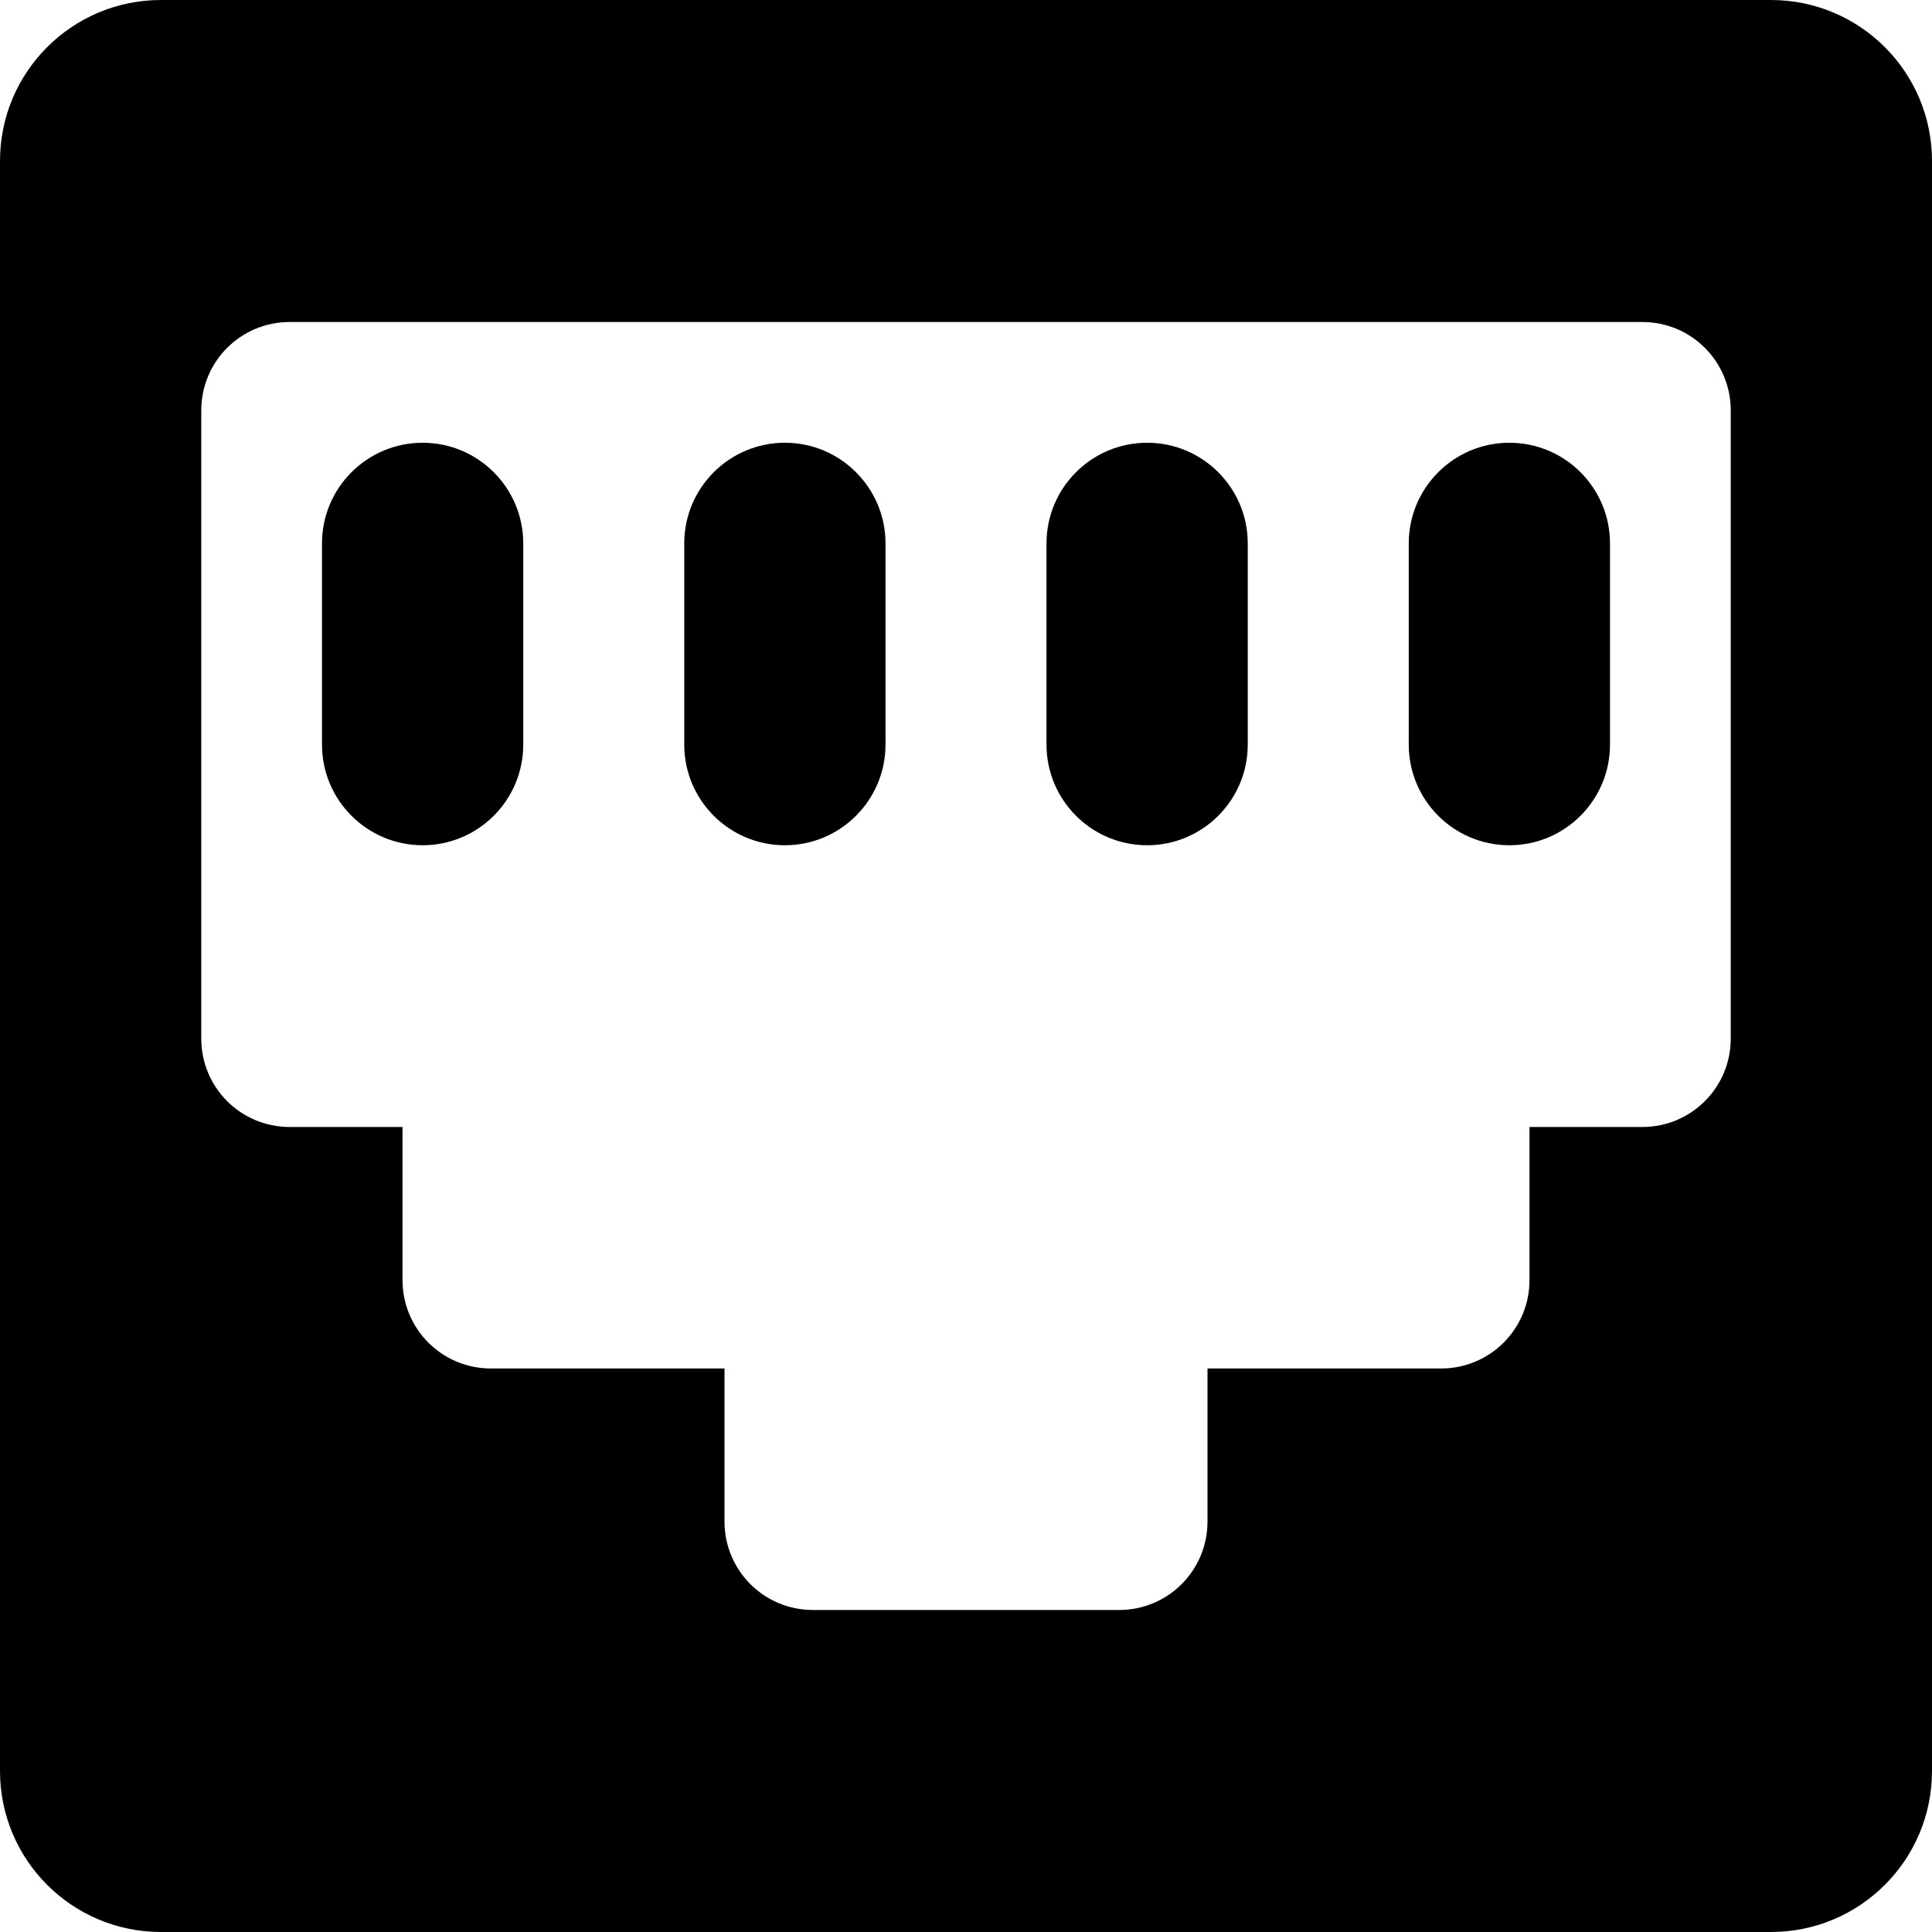 <!-- Generated by IcoMoon.io -->
<svg version="1.1" xmlns="http://www.w3.org/2000/svg" width="48" height="48" viewBox="0 0 48 48">
<path d="M8 13.5v5c0 1.38 1.12 2.5 2.5 2.5s2.5-1.12 2.5-2.5v-5c0-1.38-1.12-2.5-2.5-2.5s-2.5 1.12-2.5 2.5zM17 13.5v5c0 1.38 1.12 2.5 2.5 2.5s2.5-1.12 2.5-2.5v-5c0-1.38-1.12-2.5-2.5-2.5s-2.5 1.12-2.5 2.5zM26 13.5v5c0 1.38 1.12 2.5 2.5 2.5s2.5-1.12 2.5-2.5v-5c0-1.38-1.12-2.5-2.5-2.5s-2.5 1.12-2.5 2.5zM35 13.5v5c0 1.38 1.12 2.5 2.5 2.5s2.5-1.12 2.5-2.5v-5c0-1.38-1.12-2.5-2.5-2.5s-2.5 1.12-2.5 2.5zM0 44c0 2.21 1.79 4 4 4h40c2.21 0 4-1.79 4-4l-0-40c0-2.21-1.79-4-4-4h-40c-2.21 0-4 1.79-4 4v40zM7.2 8h33.6c1.22 0 2.2 0.98 2.2 2.2v15.6c0 1.22-0.98 2.2-2.2 2.2h-2.8v3.8c0 1.22-0.98 2.2-2.2 2.2h-5.8v3.8c0 1.22-0.98 2.2-2.2 2.2h-7.6c-1.22 0-2.2-0.98-2.2-2.2l0-3.8h-5.8c-1.22 0-2.2-0.98-2.2-2.2l0-3.8h-2.8c-1.22 0-2.2-0.98-2.2-2.2v-15.6c0-1.22 0.98-2.2 2.2-2.2z"></path>
</svg>
